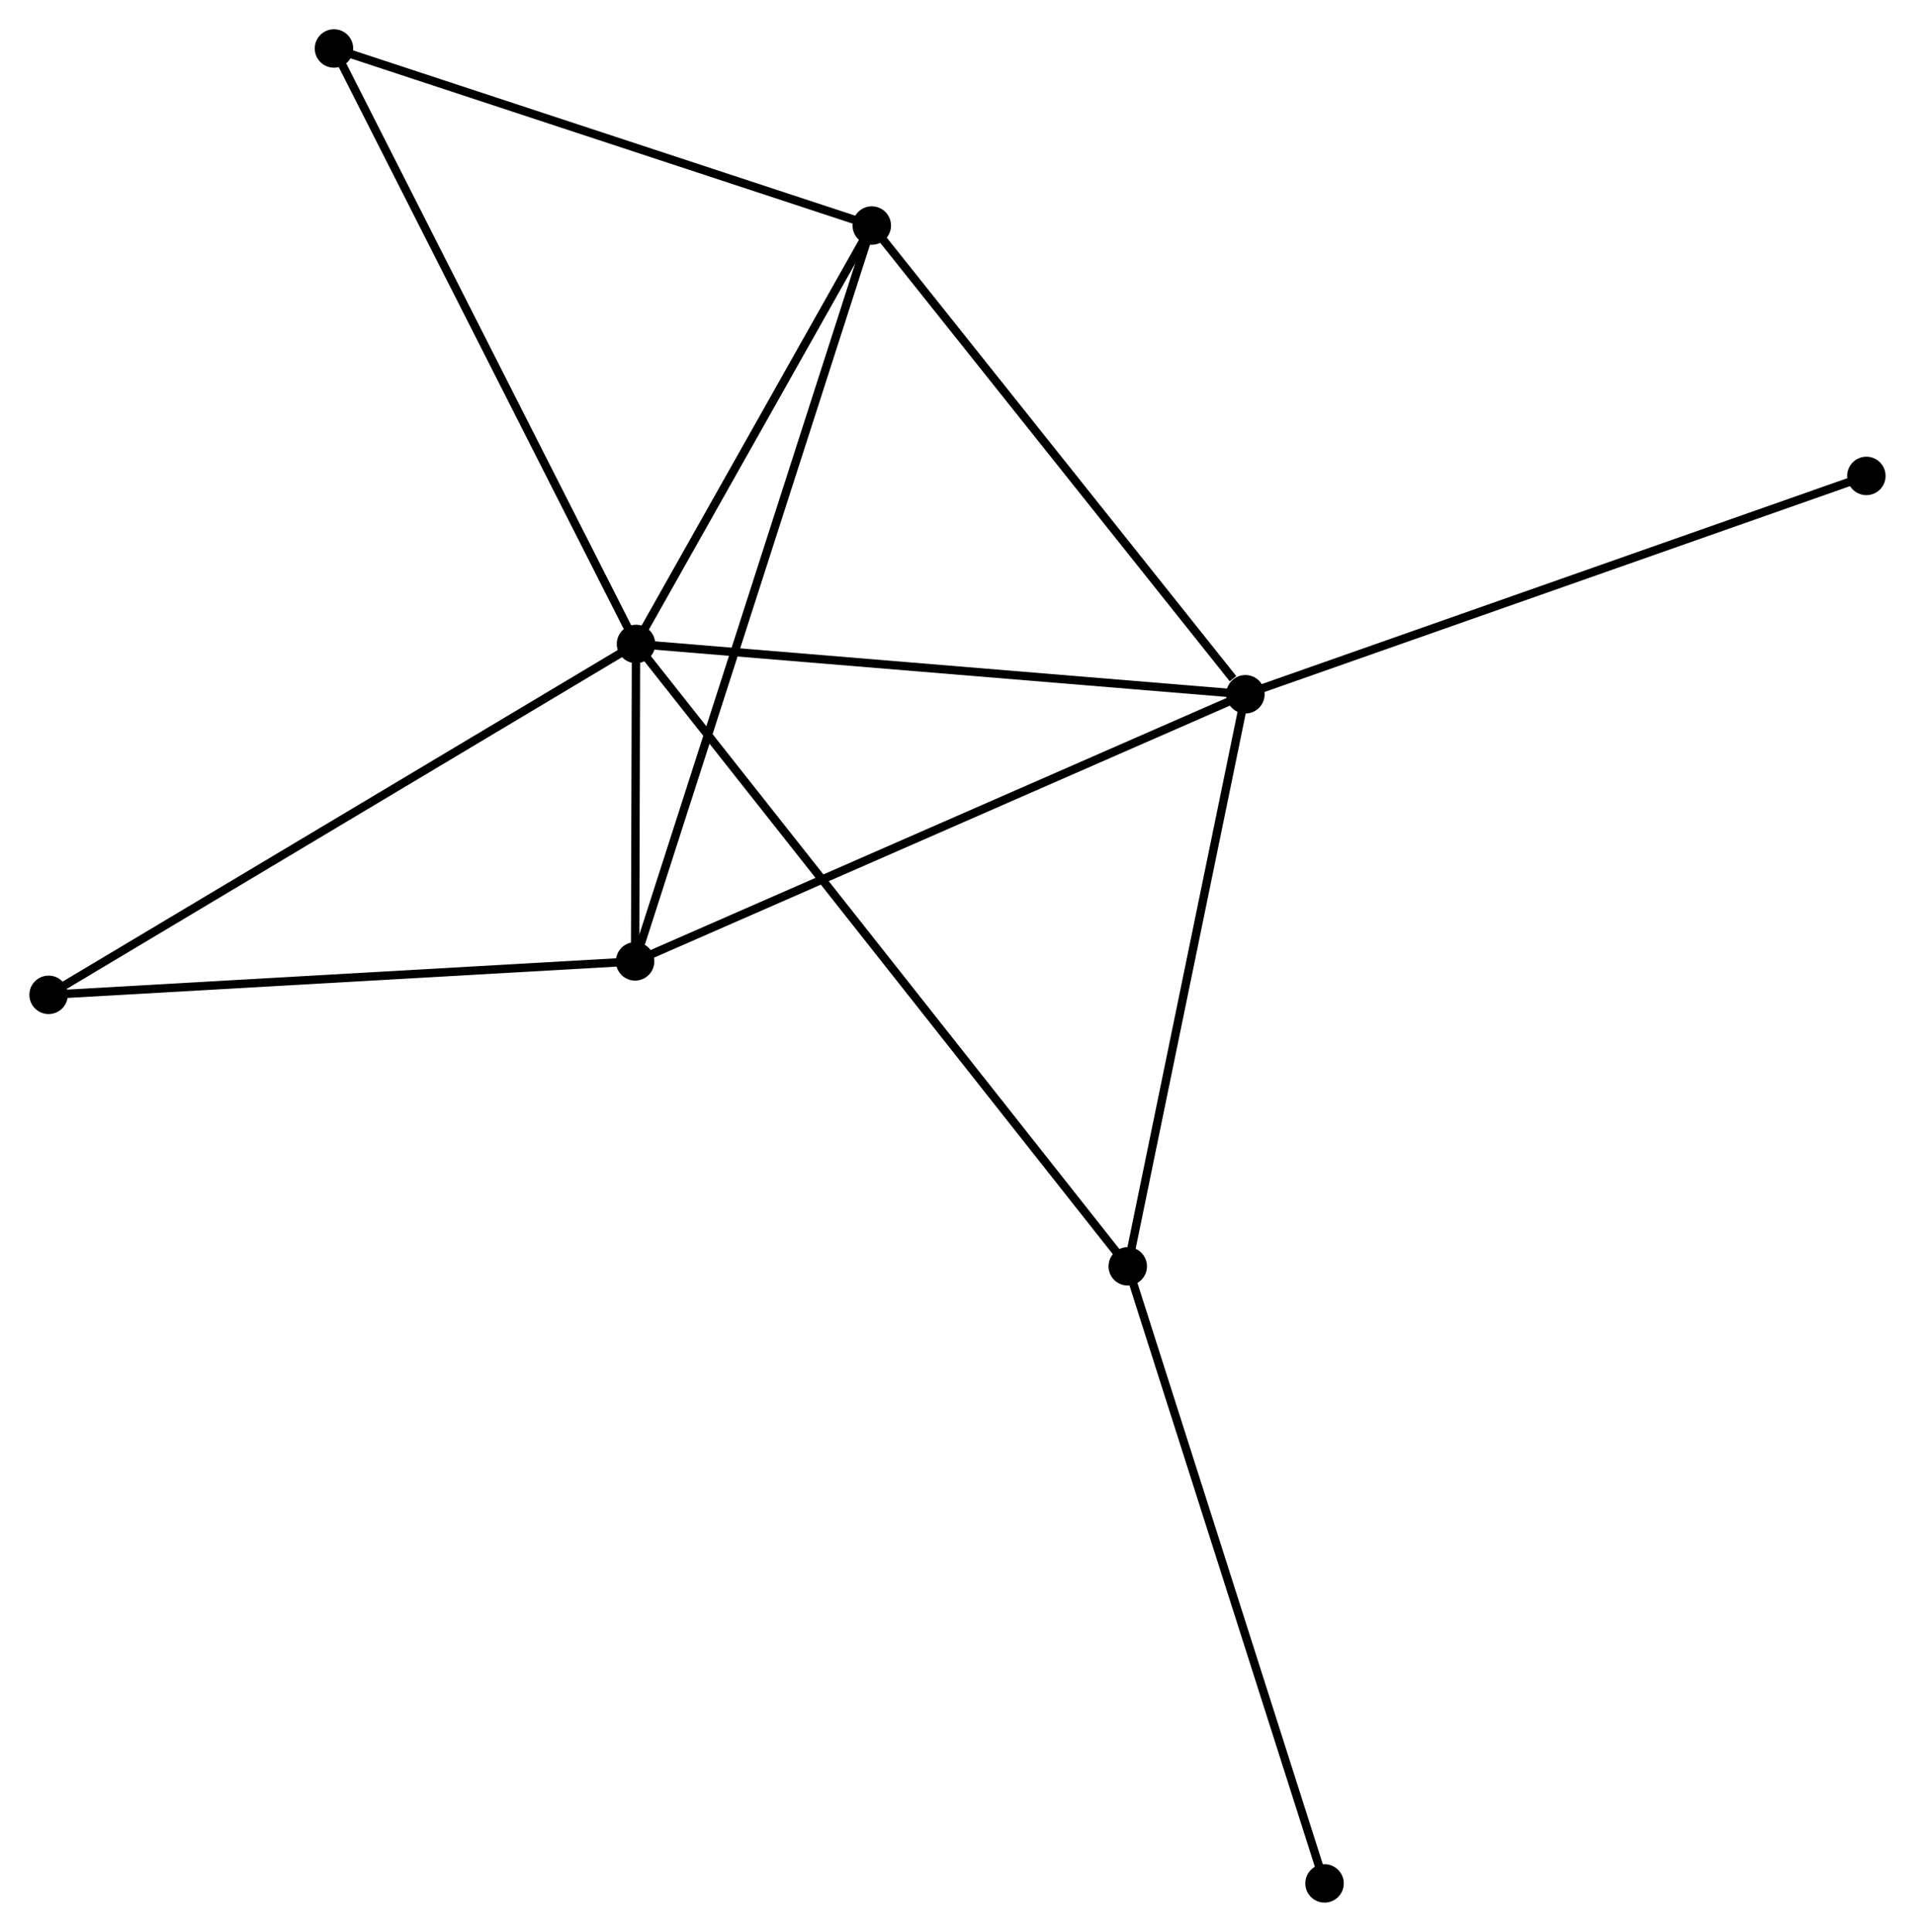 <?xml version="1.0" encoding="UTF-8" standalone="no"?>
<!DOCTYPE svg PUBLIC "-//W3C//DTD SVG 1.1//EN"
 "http://www.w3.org/Graphics/SVG/1.1/DTD/svg11.dtd">
<!-- Generated by graphviz version 2.36.0 (20140111.2315)
 -->
<!-- Title: %3 Pages: 1 -->
<svg width="229pt" height="231pt"
 viewBox="0.00 0.00 229.09 231.12" xmlns="http://www.w3.org/2000/svg" xmlns:xlink="http://www.w3.org/1999/xlink">
<g id="graph0" class="graph" transform="scale(1 1) rotate(0) translate(4 227.121)">
<title>%3</title>
<!-- 0 -->
<g id="node1" class="node"><title>0</title>
<ellipse fill="black" stroke="black" cx="72.08" cy="-150.081" rx="1.8" ry="1.8"/>
</g>
<!-- 1 -->
<g id="node2" class="node"><title>1</title>
<ellipse fill="black" stroke="black" cx="144.992" cy="-144.063" rx="1.8" ry="1.8"/>
</g>
<!-- 0&#45;&#45;1 -->
<g id="edge1" class="edge"><title>0&#45;&#45;1</title>
<path fill="none" stroke="black" d="M73.882,-149.932C83.882,-149.107 132.475,-145.096 142.985,-144.228"/>
</g>
<!-- 2 -->
<g id="node3" class="node"><title>2</title>
<ellipse fill="black" stroke="black" cx="71.971" cy="-112.106" rx="1.8" ry="1.8"/>
</g>
<!-- 0&#45;&#45;2 -->
<g id="edge2" class="edge"><title>0&#45;&#45;2</title>
<path fill="none" stroke="black" d="M72.074,-148.039C72.055,-141.384 71.995,-120.378 71.977,-113.976"/>
</g>
<!-- 3 -->
<g id="node4" class="node"><title>3</title>
<ellipse fill="black" stroke="black" cx="100.29" cy="-200.138" rx="1.8" ry="1.8"/>
</g>
<!-- 0&#45;&#45;3 -->
<g id="edge3" class="edge"><title>0&#45;&#45;3</title>
<path fill="none" stroke="black" d="M73.018,-151.746C77.301,-159.346 94.969,-190.696 99.319,-198.415"/>
</g>
<!-- 4 -->
<g id="node5" class="node"><title>4</title>
<ellipse fill="black" stroke="black" cx="130.915" cy="-75.622" rx="1.8" ry="1.8"/>
</g>
<!-- 0&#45;&#45;4 -->
<g id="edge4" class="edge"><title>0&#45;&#45;4</title>
<path fill="none" stroke="black" d="M73.308,-148.526C80.965,-138.836 122.055,-86.834 129.692,-77.169"/>
</g>
<!-- 5 -->
<g id="node6" class="node"><title>5</title>
<ellipse fill="black" stroke="black" cx="35.944" cy="-221.321" rx="1.8" ry="1.8"/>
</g>
<!-- 0&#45;&#45;5 -->
<g id="edge5" class="edge"><title>0&#45;&#45;5</title>
<path fill="none" stroke="black" d="M71.186,-151.842C66.187,-161.698 41.724,-209.927 36.806,-219.621"/>
</g>
<!-- 6 -->
<g id="node7" class="node"><title>6</title>
<ellipse fill="black" stroke="black" cx="1.8" cy="-108.103" rx="1.8" ry="1.8"/>
</g>
<!-- 0&#45;&#45;6 -->
<g id="edge6" class="edge"><title>0&#45;&#45;6</title>
<path fill="none" stroke="black" d="M70.342,-149.043C60.704,-143.286 13.865,-115.309 3.735,-109.258"/>
</g>
<!-- 1&#45;&#45;2 -->
<g id="edge7" class="edge"><title>1&#45;&#45;2</title>
<path fill="none" stroke="black" d="M143.187,-143.273C133.084,-138.851 83.65,-117.217 73.713,-112.868"/>
</g>
<!-- 1&#45;&#45;3 -->
<g id="edge8" class="edge"><title>1&#45;&#45;3</title>
<path fill="none" stroke="black" d="M143.504,-145.928C136.596,-154.594 107.715,-190.823 101.48,-198.645"/>
</g>
<!-- 1&#45;&#45;4 -->
<g id="edge9" class="edge"><title>1&#45;&#45;4</title>
<path fill="none" stroke="black" d="M144.586,-142.088C142.53,-132.094 133.292,-87.18 131.296,-77.475"/>
</g>
<!-- 8 -->
<g id="node8" class="node"><title>8</title>
<ellipse fill="black" stroke="black" cx="219.287" cy="-170.183" rx="1.8" ry="1.8"/>
</g>
<!-- 1&#45;&#45;8 -->
<g id="edge10" class="edge"><title>1&#45;&#45;8</title>
<path fill="none" stroke="black" d="M146.828,-144.708C157.107,-148.322 207.404,-166.005 217.515,-169.56"/>
</g>
<!-- 2&#45;&#45;3 -->
<g id="edge11" class="edge"><title>2&#45;&#45;3</title>
<path fill="none" stroke="black" d="M72.563,-113.944C76.248,-125.401 96.026,-186.882 99.702,-198.309"/>
</g>
<!-- 2&#45;&#45;6 -->
<g id="edge12" class="edge"><title>2&#45;&#45;6</title>
<path fill="none" stroke="black" d="M69.947,-111.99C59.7,-111.406 13.65,-108.779 3.7,-108.211"/>
</g>
<!-- 3&#45;&#45;5 -->
<g id="edge13" class="edge"><title>3&#45;&#45;5</title>
<path fill="none" stroke="black" d="M98.434,-200.749C89.037,-203.842 46.811,-217.744 37.686,-220.747"/>
</g>
<!-- 7 -->
<g id="node9" class="node"><title>7</title>
<ellipse fill="black" stroke="black" cx="154.46" cy="-1.8" rx="1.8" ry="1.8"/>
</g>
<!-- 4&#45;&#45;7 -->
<g id="edge14" class="edge"><title>4&#45;&#45;7</title>
<path fill="none" stroke="black" d="M131.497,-73.797C134.754,-63.584 150.694,-13.607 153.899,-3.561"/>
</g>
</g>
</svg>
